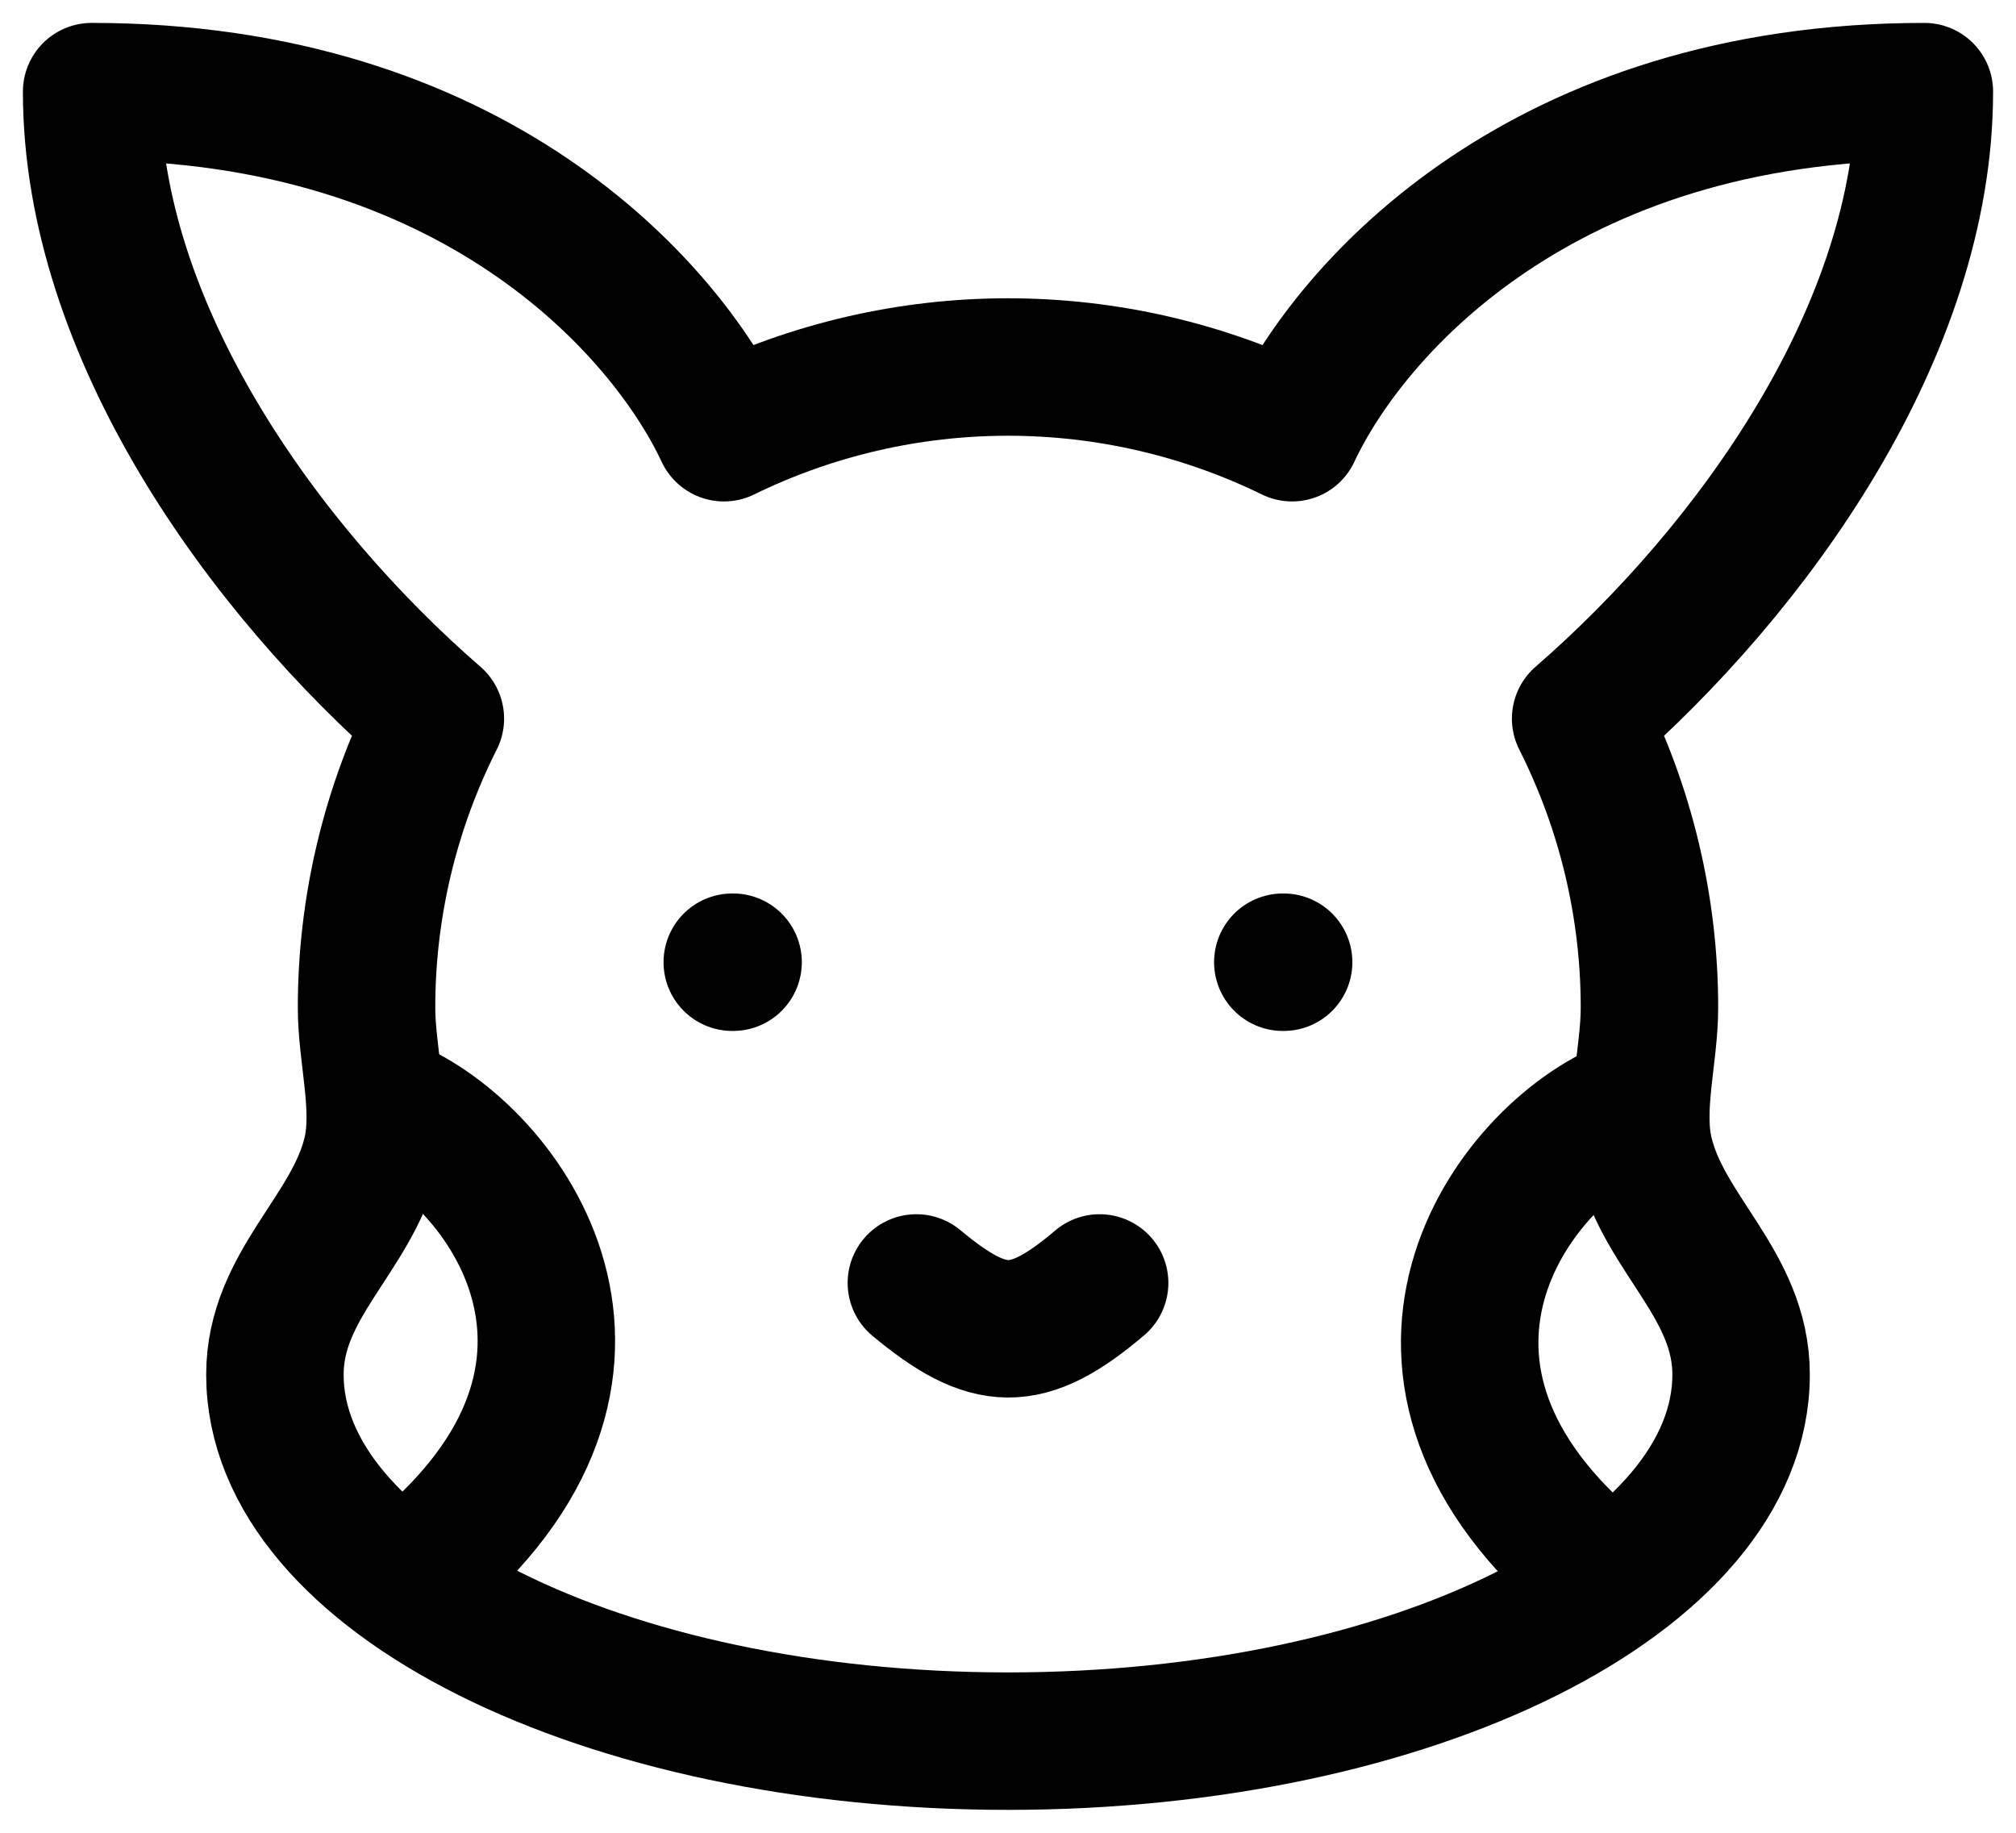 <svg width="22" height="20" viewBox="0 0 22 20" fill="none" xmlns="http://www.w3.org/2000/svg">
<path d="M11 19C15.418 19 19 17.21 19 15C19 14.023 18.16 13.468 17.948 12.589C17.828 12.093 18 11.511 18 11C18.001 9.903 17.743 8.821 17.249 7.842C19.126 6.212 21 3.606 21 1C16.847 1 14.743 3.35 14.1 4.722C13.135 4.25 12.074 4.005 11 4.005C9.926 4.005 8.865 4.25 7.9 4.722C7.257 3.349 5.153 1 1 1C1 3.606 2.874 6.213 4.751 7.842C4.257 8.821 3.999 9.903 4 11C4 11.511 4.172 12.093 4.053 12.589C3.84 13.468 3 14.023 3 15C3 17.21 6.582 19 11 19Z" stroke="black" stroke-width="1.5" stroke-linecap="round" stroke-linejoin="round"/>
<path d="M10 14C10.793 14.66 11.206 14.674 12 14M8 10.5H7.991M14.008 10.5H13.999M4.108 12.023C5.362 12.425 7.193 14.732 4.785 16.938M17.892 12.043C16.638 12.443 14.808 14.751 17.215 16.957" stroke="black" stroke-width="1.5" stroke-linecap="round" stroke-linejoin="round"/>
</svg>
